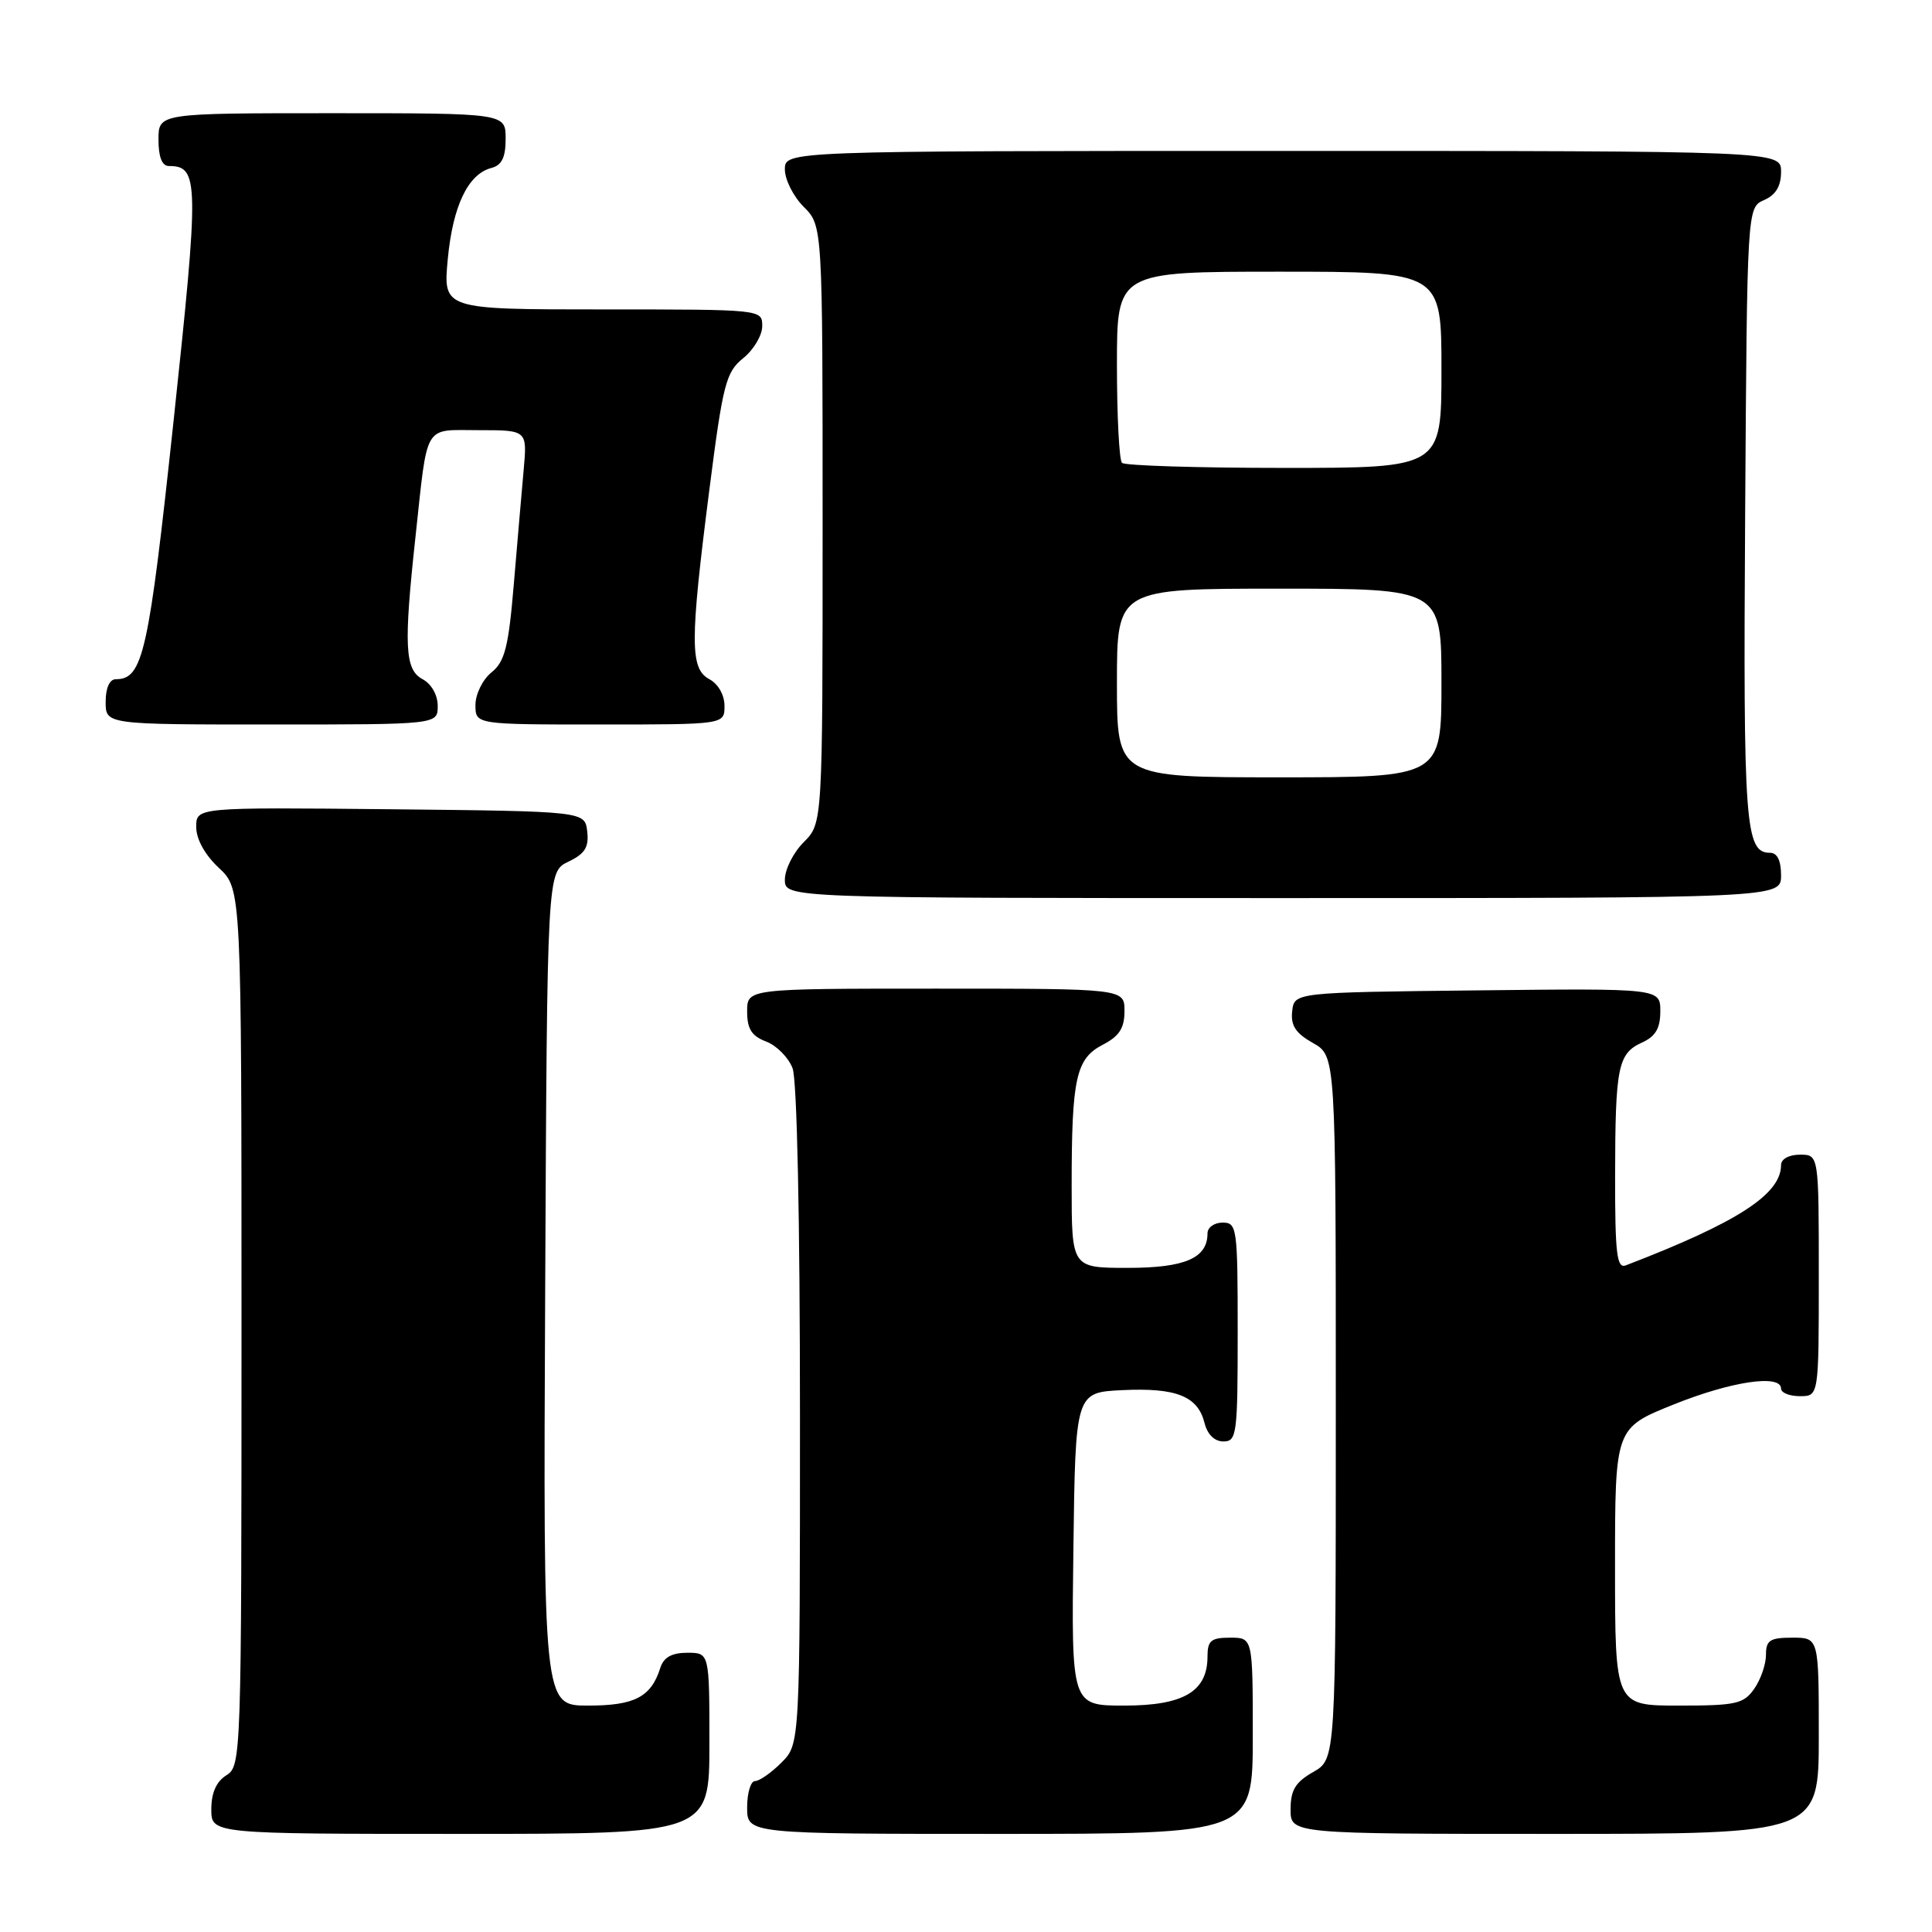 <?xml version="1.0" encoding="UTF-8" standalone="no"?>
<!DOCTYPE svg PUBLIC "-//W3C//DTD SVG 1.1//EN" "http://www.w3.org/Graphics/SVG/1.1/DTD/svg11.dtd" >
<svg xmlns="http://www.w3.org/2000/svg" xmlns:xlink="http://www.w3.org/1999/xlink" version="1.1" viewBox="0 0 256 256">
 <g >
 <path fill="currentColor"
d=" M 94.00 231.00 C 94.00 219.00 94.00 219.00 91.07 219.00 C 89.02 219.00 87.94 219.60 87.50 220.99 C 86.27 224.87 84.10 226.00 77.92 226.00 C 71.98 226.00 71.98 226.00 72.24 170.76 C 72.50 115.53 72.50 115.53 75.31 114.18 C 77.51 113.13 78.05 112.26 77.81 110.17 C 77.50 107.50 77.50 107.50 51.75 107.23 C 26.00 106.97 26.00 106.97 26.00 109.58 C 26.00 111.20 27.15 113.27 29.00 115.00 C 32.00 117.80 32.00 117.80 32.00 175.89 C 32.00 232.90 31.96 234.01 30.00 235.23 C 28.66 236.07 28.00 237.56 28.00 239.74 C 28.00 243.00 28.00 243.00 61.00 243.00 C 94.00 243.00 94.00 243.00 94.00 231.00 Z  M 166.00 230.00 C 166.00 217.00 166.00 217.00 163.00 217.00 C 160.47 217.00 160.00 217.39 160.00 219.50 C 160.00 224.13 156.83 226.00 148.98 226.00 C 141.96 226.00 141.96 226.00 142.23 205.25 C 142.50 184.50 142.50 184.50 148.73 184.20 C 155.85 183.86 158.71 185.00 159.60 188.53 C 159.98 190.07 160.93 191.00 162.11 191.00 C 163.88 191.00 164.00 190.06 164.00 176.50 C 164.00 162.67 163.91 162.00 162.00 162.00 C 160.90 162.00 160.00 162.64 160.00 163.43 C 160.00 166.71 157.02 168.00 149.43 168.00 C 142.00 168.00 142.00 168.00 142.00 157.12 C 142.00 142.85 142.57 140.27 146.13 138.43 C 148.31 137.30 149.00 136.24 149.00 133.97 C 149.00 131.00 149.00 131.00 124.00 131.00 C 99.00 131.00 99.00 131.00 99.00 134.02 C 99.00 136.34 99.59 137.28 101.52 138.01 C 102.90 138.53 104.48 140.13 105.02 141.55 C 105.61 143.09 106.00 161.57 106.00 187.61 C 106.00 231.09 106.00 231.09 103.55 233.55 C 102.20 234.90 100.62 236.00 100.05 236.00 C 99.47 236.00 99.00 237.57 99.00 239.50 C 99.00 243.00 99.00 243.00 132.50 243.00 C 166.00 243.00 166.00 243.00 166.00 230.00 Z  M 241.00 230.00 C 241.00 217.00 241.00 217.00 237.50 217.00 C 234.52 217.00 234.00 217.34 234.00 219.28 C 234.00 220.53 233.30 222.56 232.44 223.78 C 231.04 225.78 230.03 226.00 222.44 226.00 C 214.00 226.00 214.00 226.00 214.00 207.61 C 214.00 189.22 214.00 189.22 221.75 186.11 C 229.40 183.03 236.00 182.05 236.00 184.00 C 236.00 184.55 237.12 185.00 238.50 185.00 C 241.00 185.00 241.00 185.00 241.00 169.00 C 241.00 153.00 241.00 153.00 238.50 153.00 C 237.05 153.00 236.00 153.58 236.00 154.37 C 236.00 158.25 230.22 161.99 215.42 167.67 C 214.24 168.12 214.00 166.14 214.01 155.86 C 214.03 141.33 214.38 139.60 217.58 138.14 C 219.37 137.33 220.00 136.25 220.00 134.00 C 220.00 130.96 220.00 130.96 195.75 131.23 C 171.50 131.50 171.50 131.50 171.22 134.00 C 171.01 135.89 171.68 136.91 173.97 138.20 C 177.00 139.91 177.00 139.91 177.00 186.50 C 177.00 233.09 177.00 233.09 174.01 234.80 C 171.65 236.14 171.01 237.19 171.01 239.75 C 171.00 243.00 171.00 243.00 206.00 243.00 C 241.00 243.00 241.00 243.00 241.00 230.00 Z  M 236.00 116.00 C 236.00 114.03 235.50 113.00 234.54 113.00 C 231.24 113.00 230.98 109.39 231.24 68.29 C 231.50 27.50 231.50 27.50 233.75 26.51 C 235.30 25.83 236.00 24.67 236.00 22.76 C 236.00 20.00 236.00 20.00 170.00 20.00 C 104.00 20.00 104.00 20.00 104.00 22.45 C 104.00 23.80 105.12 26.03 106.50 27.41 C 109.00 29.91 109.00 29.91 109.00 69.50 C 109.00 109.09 109.00 109.09 106.50 111.59 C 105.12 112.97 104.00 115.20 104.00 116.55 C 104.00 119.00 104.00 119.00 170.00 119.00 C 236.00 119.00 236.00 119.00 236.00 116.00 Z  M 58.00 93.54 C 58.00 92.09 57.17 90.63 56.00 90.00 C 53.64 88.74 53.48 85.63 55.05 71.17 C 56.71 55.86 56.03 57.00 63.45 57.00 C 69.86 57.00 69.86 57.00 69.39 62.25 C 69.13 65.14 68.54 71.97 68.08 77.44 C 67.38 85.77 66.89 87.67 65.12 89.10 C 63.95 90.05 63.00 91.98 63.00 93.41 C 63.00 96.00 63.00 96.00 79.50 96.00 C 96.00 96.00 96.00 96.00 96.00 93.54 C 96.00 92.09 95.17 90.63 94.00 90.00 C 91.42 88.62 91.41 85.10 93.98 65.00 C 95.79 50.84 96.18 49.32 98.48 47.46 C 99.87 46.34 101.00 44.43 101.00 43.21 C 101.00 41.00 101.00 41.00 79.86 41.00 C 58.71 41.00 58.71 41.00 59.33 34.36 C 59.99 27.30 62.01 23.07 65.10 22.26 C 66.49 21.90 67.00 20.87 67.00 18.38 C 67.00 15.00 67.00 15.00 44.00 15.00 C 21.00 15.00 21.00 15.00 21.00 18.50 C 21.00 20.81 21.47 22.00 22.38 22.00 C 26.37 22.00 26.40 23.95 23.00 55.77 C 19.69 86.65 18.94 90.00 15.35 90.00 C 14.52 90.00 14.00 91.15 14.00 93.00 C 14.00 96.00 14.00 96.00 36.00 96.00 C 58.00 96.00 58.00 96.00 58.00 93.54 Z  M 148.00 90.50 C 148.00 78.00 148.00 78.00 169.50 78.00 C 191.00 78.00 191.00 78.00 191.00 90.50 C 191.00 103.00 191.00 103.00 169.50 103.00 C 148.00 103.00 148.00 103.00 148.00 90.50 Z  M 148.67 61.33 C 148.30 60.97 148.00 55.12 148.00 48.33 C 148.00 36.00 148.00 36.00 169.50 36.00 C 191.00 36.00 191.00 36.00 191.00 49.00 C 191.00 62.00 191.00 62.00 170.17 62.00 C 158.71 62.00 149.03 61.70 148.67 61.33 Z "/>
</g>
</svg>